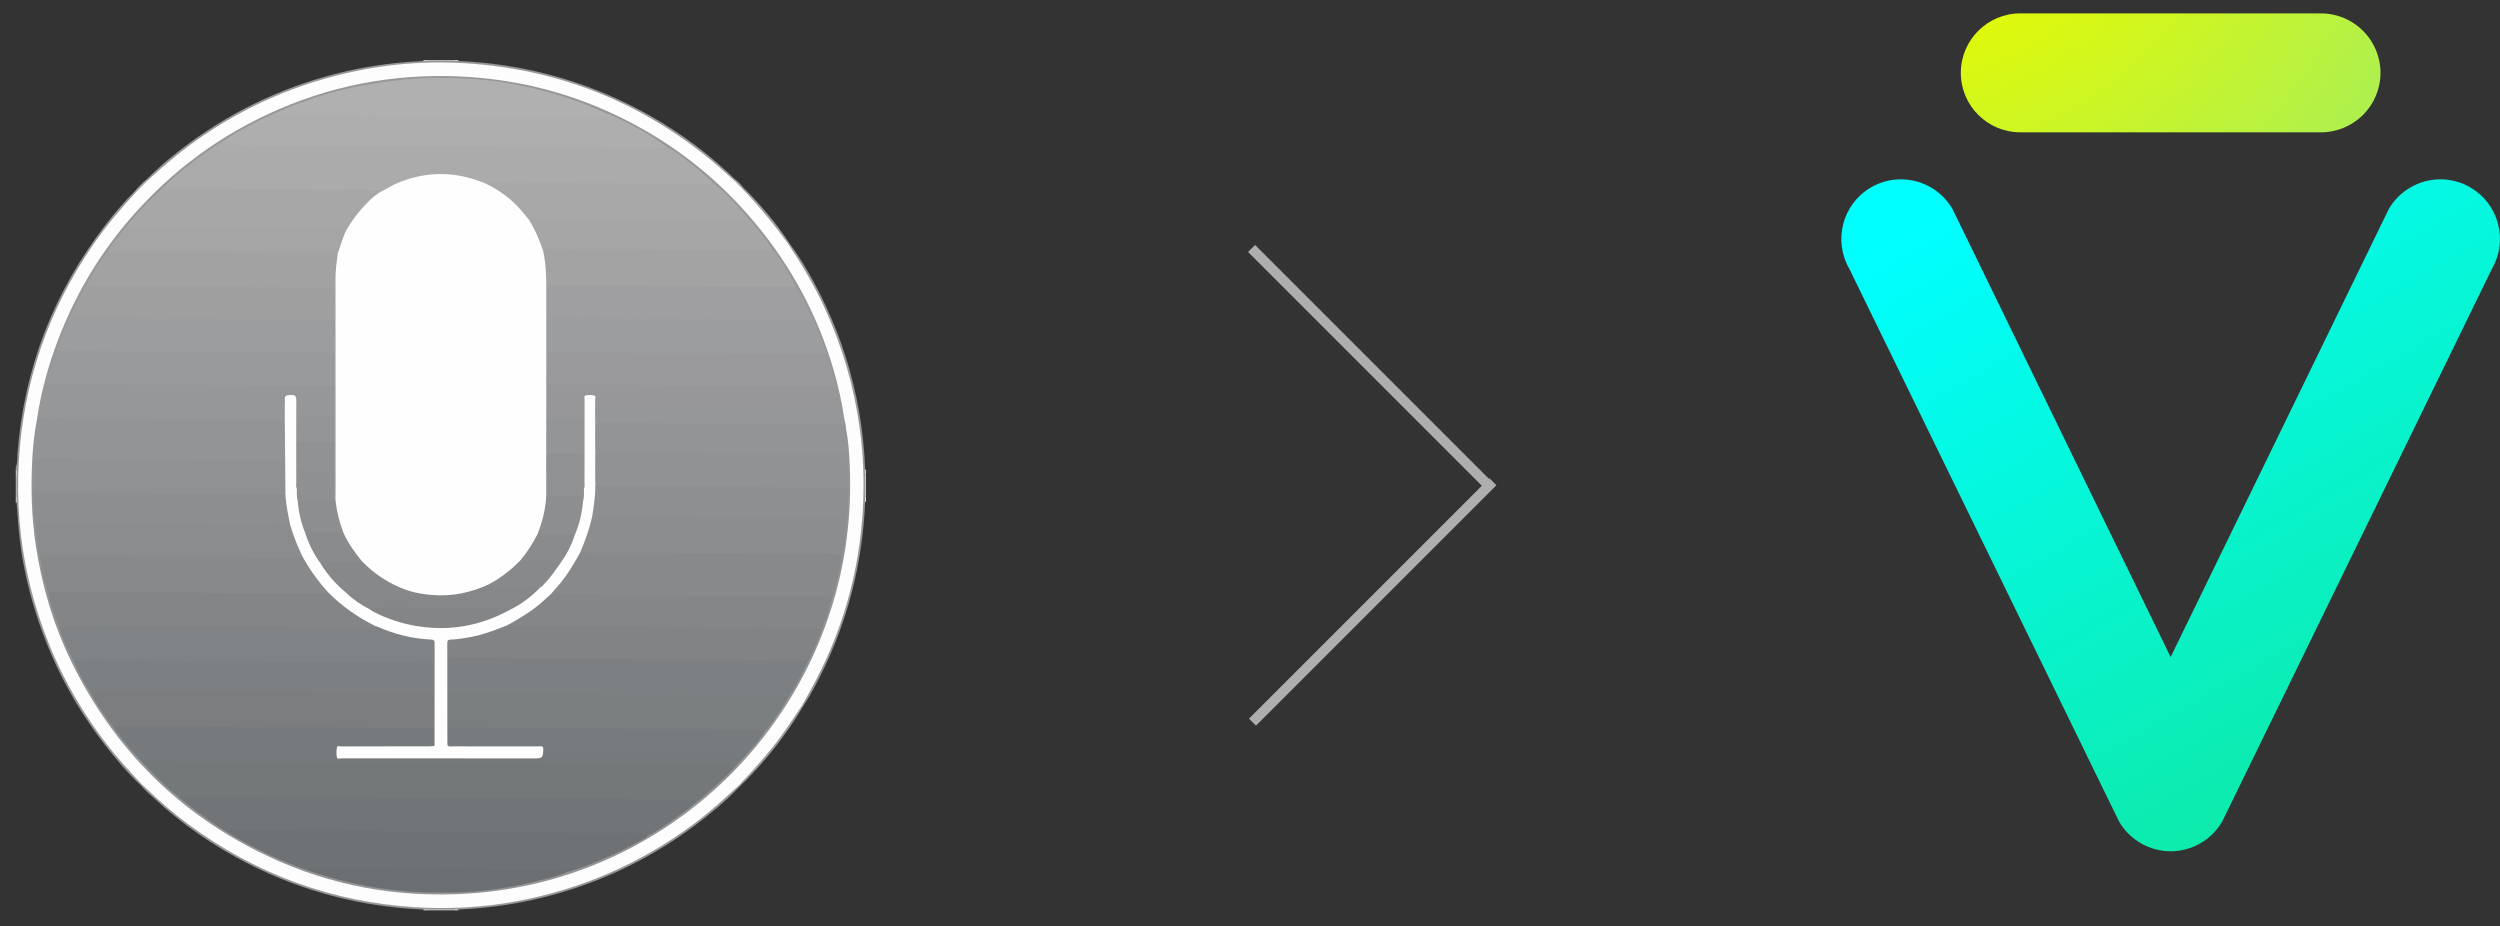 <?xml version="1.0" encoding="utf-8"?>
<!-- Generator: Adobe Illustrator 18.1.1, SVG Export Plug-In . SVG Version: 6.00 Build 0)  -->
<svg version="1.1" id="Layer_1" xmlns="http://www.w3.org/2000/svg" xmlns:xlink="http://www.w3.org/1999/xlink" x="0px" y="0px"
	 viewBox="0 0 377.867 140" enable-background="new 0 0 377.867 140" xml:space="preserve">
<rect x="0" y="0" width="377.867" height="140" fill="#333333" stroke="none"/>
<g>
	<g>
		<g>
			<g>
				<linearGradient id="SVGID_1_" gradientUnits="userSpaceOnUse" x1="315.651" y1="20.165" x2="449.782" y2="256.05">
					<stop  offset="0" style="stop-color:#00FFFF"/>
					<stop  offset="1" style="stop-color:#23C920"/>
				</linearGradient>
				<path fill="url(#SVGID_1_)" d="M376.656,40.618l-40.768,83.543c-1.605,2.779-4.594,4.506-7.803,4.506
					c-3.21,0-6.195-1.727-7.802-4.506l-40.768-83.543c-2.481-4.302-1.005-9.821,3.3-12.306c1.369-0.792,2.925-1.21,4.498-1.21
					c3.215,0,6.205,1.729,7.809,4.505l32.963,67.705l32.966-67.705c1.602-2.776,4.596-4.505,7.809-4.505
					c1.572,0,3.129,0.418,4.5,1.21c2.082,1.201,3.572,3.146,4.194,5.469C378.18,36.106,377.858,38.533,376.656,40.618z"/>
			</g>
		</g>
		
			<radialGradient id="SVGID_2_" cx="376.383" cy="-18.049" r="189.249" gradientTransform="matrix(1 0 0 1 -91.623 -14.664)" gradientUnits="userSpaceOnUse">
			<stop  offset="0.167" style="stop-color:#E6FA00"/>
			<stop  offset="1" style="stop-color:#4ADEDB"/>
		</radialGradient>
		<path fill="url(#SVGID_2_)" d="M350.815,2.024h-45.456c-4.957,0-8.988,4.033-8.988,8.988c0,4.954,4.031,8.986,8.988,8.986
			l45.456,0.002c4.956,0,8.989-4.031,8.989-8.988C359.805,6.058,355.771,2.024,350.815,2.024z"/>
	</g>
	<g>
		<path fill-rule="evenodd" clip-rule="evenodd" fill="#969799" d="M2.387,70.565c0.295-0.591,0.199-1.243,0.244-1.86
			c0.959-12.977,5.467-24.581,13.425-34.857c1.337-1.726,2.747-3.39,4.299-4.929c0.152-0.026,0.196,0.067,0.212,0.191
			c-0.236,0.618-0.737,1.043-1.162,1.508c-3.738,4.095-6.84,8.622-9.392,13.543c-3.201,6.174-5.309,12.697-6.355,19.564
			c-0.418,2.746-0.625,5.508-0.673,8.293C2.898,77.1,3.321,82.122,4.42,87.083c1.037,4.679,2.576,9.187,4.632,13.52
			c2.532,5.337,5.748,10.221,9.625,14.67c0.747,0.857,1.496,1.72,2.316,2.514c0.234,0.228,0.512,0.434,0.574,0.792
			c-0.017,0.125-0.062,0.218-0.214,0.192c-2.023-1.878-3.791-3.986-5.478-6.16c-4.657-6-8.137-12.626-10.432-19.867
			c-1.341-4.236-2.261-8.564-2.647-12.997c-0.109-1.251-0.192-2.505-0.288-3.757c-0.094-0.298-0.026-0.603-0.046-0.903
			c0-0.998,0-1.996,0-2.993c-0.04-0.366,0.084-0.744-0.074-1.102C2.387,70.85,2.387,70.708,2.387,70.565z"/>
		<path fill-rule="evenodd" clip-rule="evenodd" fill="#D2D2D3" d="M64.712,9.096c1.283,0,2.567,0,3.85,0
			c0.043,0.095,0.02,0.171-0.068,0.227c-1.238,0.186-2.476,0.186-3.715,0.001C64.692,9.268,64.669,9.191,64.712,9.096z"/>
		<path fill-rule="evenodd" clip-rule="evenodd" fill="#D2D2D3" d="M68.562,137.596c-1.283,0-2.567,0-3.85,0
			c-0.043-0.096-0.02-0.171,0.068-0.228c1.238-0.187,2.476-0.186,3.715-0.001C68.582,137.424,68.605,137.501,68.562,137.596z"/>
		<path fill-rule="evenodd" clip-rule="evenodd" fill="#D6D6D7" d="M130.887,71.706c0,1.094,0,2.187,0,3.281
			c-0.094,0.042-0.168,0.02-0.226-0.066c-0.186-1.05-0.186-2.099-0.001-3.15C130.718,71.685,130.793,71.663,130.887,71.706z"/>
		<path fill-rule="evenodd" clip-rule="evenodd" fill="#D0D0D1" d="M2.51,71.987c0,1.05,0,2.1,0,3.15
			c-0.045,0.057-0.086,0.051-0.123-0.009c0-1.045,0-2.091,0-3.138C2.425,71.928,2.467,71.927,2.51,71.987z"/>
		<path fill-rule="evenodd" clip-rule="evenodd" fill="#DCDCDC" d="M2.51,71.987c-0.041,0.001-0.082,0.002-0.123,0.004
			c0-0.332,0-0.665,0-0.998C2.675,71.294,2.475,71.655,2.51,71.987z"/>
		<path fill-rule="evenodd" clip-rule="evenodd" fill="#E8E8E9" d="M2.387,75.128c0.041,0.004,0.082,0.007,0.123,0.009
			c-0.001,0.284-0.001,0.569-0.003,0.854c-0.04,0-0.08-0.002-0.12-0.007C2.387,75.699,2.387,75.414,2.387,75.128z"/>
		<path fill-rule="evenodd" clip-rule="evenodd" fill="#EAEAEA" d="M130.767,74.993c0.041,0.001,0.08,0,0.12-0.007
			c0,0.285,0,0.57,0,0.855l-0.061,0.005l-0.061,0C130.504,75.562,130.504,75.277,130.767,74.993z"/>
		<path fill-rule="evenodd" clip-rule="evenodd" fill="#E6E6E6" d="M130.887,71.706c-0.04-0.004-0.082-0.006-0.123-0.004
			c-0.229-0.24-0.23-0.478,0.004-0.715c0.04-0.004,0.08-0.001,0.119,0.006C130.887,71.23,130.887,71.468,130.887,71.706z"/>
		<path fill-rule="evenodd" clip-rule="evenodd" fill="#ECEDED" d="M68.571,9.218c-0.004-0.041-0.007-0.082-0.009-0.123
			c0.238,0,0.476,0,0.713,0c0.001,0.04,0.002,0.079,0.005,0.118C69.045,9.449,68.808,9.447,68.571,9.218z"/>
		<path fill-rule="evenodd" clip-rule="evenodd" fill="#ECECEC" d="M64.703,137.474c0.004,0.04,0.007,0.082,0.009,0.122
			c-0.238,0-0.476,0-0.713,0c-0.001-0.04-0.003-0.08-0.005-0.119C64.229,137.243,64.466,137.245,64.703,137.474z"/>
		<path fill-rule="evenodd" clip-rule="evenodd" fill="#ECECEC" d="M64.712,9.096c-0.001,0.041-0.004,0.082-0.009,0.122
			c-0.237,0.23-0.474,0.231-0.709-0.003c0.002-0.039,0.004-0.078,0.005-0.118C64.236,9.096,64.474,9.096,64.712,9.096z"/>
		<path fill-rule="evenodd" clip-rule="evenodd" fill="#ECEDED" d="M68.562,137.596c0.002-0.041,0.004-0.082,0.009-0.122
			c0.237-0.23,0.474-0.231,0.709,0.003c-0.002,0.039-0.004,0.079-0.005,0.119C69.038,137.596,68.8,137.596,68.562,137.596z"/>
		<path fill-rule="evenodd" clip-rule="evenodd" fill="#969799" d="M69.28,137.478c-0.236-0.001-0.473-0.002-0.709-0.003
			c-1.29,0-2.578,0-3.868,0c-0.237,0.001-0.473,0.003-0.709,0.003c-9.277-0.412-18.077-2.663-26.362-6.871
			c-5.301-2.692-10.148-6.04-14.5-10.098c-0.606-0.566-1.255-1.086-1.779-1.737c0.049-0.05,0.099-0.1,0.147-0.15
			c0.344-0.066,0.514,0.199,0.713,0.387c1.848,1.747,3.76,3.418,5.777,4.972c2.661,2.051,5.477,3.861,8.43,5.455
			c6.203,3.347,12.787,5.577,19.737,6.763c4.687,0.8,9.414,1.001,14.133,0.742c9.31-0.51,18.114-2.979,26.346-7.395
			c4.692-2.515,9.012-5.557,12.939-9.161c0.639-0.586,1.189-1.297,2.003-1.682c0.124,0.014,0.219,0.056,0.197,0.209
			c-2.145,2.229-4.516,4.202-6.997,6.04c-7.212,5.339-15.2,9.002-23.951,10.996C77.026,136.812,73.173,137.302,69.28,137.478z"/>
		<path fill-rule="evenodd" clip-rule="evenodd" fill="#969799" d="M130.768,70.986c-0.002,0.238-0.003,0.476-0.004,0.715
			c0.001,1.097,0.002,2.194,0.003,3.292c0,0.285-0.001,0.568-0.001,0.854c-0.392,9.314-2.647,18.147-6.86,26.47
			c-0.748,1.477-1.519,2.945-2.441,4.326c-0.152,0.016-0.202-0.084-0.231-0.206c0.142-0.771,0.654-1.362,1.017-2.018
			c3.696-6.674,6.137-13.768,7.332-21.308c0.698-4.408,0.861-8.844,0.643-13.275c-0.368-7.488-2.067-14.702-5.037-21.596
			c-1.544-3.583-3.385-7.012-5.558-10.257c-0.209-0.312-0.475-0.601-0.517-1.001c0.017-0.125,0.058-0.229,0.215-0.213
			c2.12,2.907,3.866,6.034,5.4,9.28c2.416,5.112,4.107,10.461,5.096,16.027C130.349,65.022,130.656,67.994,130.768,70.986z"/>
		<path fill-rule="evenodd" clip-rule="evenodd" fill="#9A9B9D" d="M121.319,106.478c0.048,0.055,0.097,0.11,0.146,0.165
			c-2.688,4.517-5.918,8.606-9.69,12.269c-0.053-0.049-0.105-0.098-0.158-0.146c-0.055-0.314,0.187-0.47,0.362-0.649
			c2.26-2.31,4.354-4.76,6.246-7.381c0.875-1.211,1.721-2.443,2.509-3.714C120.876,106.791,120.95,106.47,121.319,106.478z"/>
		<path fill-rule="evenodd" clip-rule="evenodd" fill="#969799" d="M63.994,9.214c0.236,0.001,0.473,0.002,0.709,0.004
			c1.29,0,2.578,0,3.868,0c0.237-0.002,0.473-0.003,0.709-0.004c9.626,0.424,18.716,2.848,27.248,7.328
			c4.921,2.585,9.429,5.765,13.508,9.545c0.347,0.322,0.682,0.656,1.022,0.984c0.018,0.153-0.077,0.191-0.201,0.204
			c-0.608-0.252-1.037-0.746-1.505-1.17c-5.005-4.535-10.587-8.178-16.754-10.934c-4.973-2.222-10.148-3.75-15.511-4.68
			c-4.681-0.81-9.407-0.985-14.125-0.74c-7.829,0.408-15.351,2.245-22.497,5.496c-6.028,2.743-11.546,6.287-16.452,10.759
			c-0.5,0.456-0.95,0.999-1.605,1.27c-0.125-0.015-0.219-0.058-0.196-0.211c2.008-2.03,4.209-3.835,6.51-5.515
			c7.164-5.232,15.074-8.841,23.727-10.809C56.25,9.877,60.101,9.393,63.994,9.214z"/>
		<path fill-rule="evenodd" clip-rule="evenodd" fill="#9B9C9D" d="M119.329,36.768c-0.049,0.055-0.097,0.109-0.146,0.164
			c-0.298,0.027-0.403-0.213-0.535-0.4c-1.869-2.636-3.943-5.102-6.163-7.448c-0.161-0.171-0.349-0.33-0.351-0.597
			c0.035-0.108,0.084-0.193,0.22-0.142C114.949,30.928,117.294,33.719,119.329,36.768z"/>
		<path fill-rule="evenodd" clip-rule="evenodd" fill="#A0A1A3" d="M112.354,28.345c-0.053,0.057-0.106,0.114-0.16,0.171
			c-0.644-0.221-1.076-0.654-1.298-1.298c0.054-0.048,0.108-0.098,0.163-0.147C111.548,27.438,111.968,27.874,112.354,28.345z"/>
		<path fill-rule="evenodd" clip-rule="evenodd" fill="#A0A1A3" d="M22.211,27.066c0.054,0.05,0.108,0.1,0.161,0.15
			c-0.395,0.849-1.023,1.465-1.863,1.87c-0.051-0.056-0.103-0.111-0.154-0.167C20.92,28.248,21.534,27.625,22.211,27.066z"/>
		<path fill-rule="evenodd" clip-rule="evenodd" fill="#FDFDFD" d="M20.509,29.086c0.621-0.623,1.241-1.247,1.863-1.87
			c2.718-2.484,5.54-4.839,8.604-6.896c7.475-5.017,15.647-8.307,24.5-9.905c4.929-0.888,9.91-1.165,14.896-0.851
			c14.092,0.887,26.576,5.881,37.43,14.919c1.058,0.88,2.063,1.822,3.093,2.735c0.432,0.433,0.865,0.865,1.298,1.298
			c2.529,2.64,4.842,5.457,6.988,8.415c2.05,3.09,3.932,6.276,5.479,9.652c2.628,5.732,4.378,11.714,5.254,17.963
			c0.57,4.063,0.728,8.142,0.51,12.223c-0.521,9.773-3.144,18.964-7.905,27.531c-0.402,0.725-0.802,1.451-1.203,2.177
			c-1.114,1.615-2.15,3.282-3.317,4.862c-1.945,2.634-4.131,5.057-6.384,7.425c-2.176,2.019-4.38,4.003-6.765,5.778
			c-8.101,6.032-17.126,9.932-27.058,11.731c-4.928,0.893-9.911,1.158-14.9,0.855c-12.728-0.773-24.228-4.989-34.479-12.576
			c-2.235-1.654-4.337-3.474-6.333-5.413c-0.185-0.181-0.387-0.346-0.582-0.518c-1.843-1.98-3.683-3.962-5.342-6.107
			c-5.781-7.474-9.726-15.813-11.846-25.02c-1.357-5.893-1.813-11.873-1.458-17.893c0.698-11.831,4.43-22.651,11.114-32.446
			C15.926,34.285,18.161,31.641,20.509,29.086z"/>
		<path fill-rule="evenodd" clip-rule="evenodd" fill="#939495" d="M127.884,64.857c0.358,1.797,0.471,3.624,0.55,5.446
			c0.328,7.562-0.6,14.961-2.953,22.174c-1.988,6.099-4.853,11.747-8.592,16.954c-4.226,5.884-9.333,10.875-15.304,14.971
			c-5.867,4.023-12.244,6.952-19.127,8.766c-3.816,1.006-7.693,1.633-11.635,1.889c-10.636,0.688-20.805-1.128-30.444-5.699
			c-13.257-6.288-23.076-16.084-29.535-29.236C8.096,94.524,6.338,88.6,5.412,82.435C4.79,78.289,4.654,74.112,4.85,69.931
			c0.1-2.13,0.296-4.259,0.703-6.36c0.127-0.331,0.387-0.459,0.72-0.488c0.285-0.025,0.569-0.022,0.854-0.022
			c2.801-0.001,5.604-0.045,8.404,0.008c8.093,0.154,16.186,0.116,24.28,0.156c1.073,0.006,2.178-0.016,3.236,0.301
			c0.203,0.233,0.216,0.523,0.209,0.805c-0.078,3.215,0.244,6.424,0.149,9.641c-0.01,0.328,0.027,0.667-0.17,0.963
			c-0.273,0.143-0.295-0.09-0.37-0.244c-0.129-1.302-0.032-2.607-0.059-3.911c-0.019-0.922-0.058-0.968-0.961-0.984
			c-0.095-0.001,0.024-0.001-0.071,0c-9.992,0.059-19.982-0.249-29.974-0.147c-1.755,0.018-3.504-0.216-5.263-0.142
			c-1.026,0.044-1.189,0.184-1.209,1.219c-0.022,1.21,0.023,2.421-0.022,3.631c-0.036,1.53,0.112,3.052,0.225,4.575
			c0.142,1.814,0.381,3.617,0.697,5.408c0.315,1.683,0.697,3.351,1.135,5.005c0.435,1.842,1.106,3.608,1.705,5.398
			c0.638,1.697,1.312,3.378,2.123,4.999c0.782,1.656,1.63,3.275,2.564,4.85c1.09,1.861,2.313,3.634,3.573,5.382
			c1.35,1.769,2.765,3.485,4.256,5.139c1.8,1.821,3.574,3.672,5.576,5.28c2.367,1.954,4.835,3.764,7.453,5.37
			c3.874,2.305,7.902,4.278,12.197,5.68c4.198,1.445,8.509,2.391,12.915,2.891c3.618,0.41,7.244,0.433,10.881,0.233
			c5.162-0.283,10.164-1.336,15.071-2.91c4.312-1.393,8.454-3.164,12.322-5.545c1.955-1.084,3.759-2.394,5.551-3.721
			c0.628-0.466,1.252-0.937,1.849-1.444c1.812-1.518,3.582-3.083,5.239-4.772c0.199-0.202,0.408-0.395,0.565-0.635
			c0.537-0.67,1.2-1.226,1.735-1.898c0.962-1.005,1.803-2.108,2.606-3.24c1.094-1.283,2.005-2.694,2.884-4.126
			c0.211-0.343,0.409-0.691,0.651-1.013c1.136-1.776,2.095-3.646,2.992-5.55c0.782-1.506,1.398-3.083,2.005-4.664
			c0.594-1.547,1.105-3.12,1.555-4.715c0.605-1.966,0.974-3.987,1.406-5.994c0.298-1.763,0.523-3.536,0.703-5.315
			c0.158-0.425,0.048-0.883,0.151-1.315c0.11-0.319,0.094-0.646,0.069-0.975c0-1.01-0.022-2.019,0.007-3.026
			c-0.019-1.624,0.018-3.249-0.143-4.869c-0.009-1.765-0.03-1.785-1.772-1.787c-0.804-0.002-1.608,0.014-2.413-0.012
			c-0.212-0.006-0.467-0.003-0.571-0.211c-0.111-0.221,0.073-0.411,0.221-0.555c0.778-0.756,1.457-1.617,2.356-2.248
			c0.389-0.129,0.79-0.098,1.188-0.084C127.603,63.971,127.737,64.096,127.884,64.857z"/>
		<path fill-rule="evenodd" clip-rule="evenodd" fill="#969798" d="M127.884,64.857c-0.139-0.633-0.573-0.766-1.149-0.716
			c-0.373,0.033-0.749,0.005-1.125,0.005c-0.312,0.206-0.663,0.233-1.024,0.233c-2.326-0.001-4.657,0.099-6.977-0.023
			c-4.319-0.227-8.637-0.113-12.953-0.101c-4.556,0.013-9.108-0.251-13.664-0.165c-0.308,0.006-0.621,0.013-0.896-0.169
			c-0.382-0.818-0.185-1.674-0.137-2.514c0.02-0.34,0.344-0.425,0.64-0.455c0.546-0.053,1.097-0.069,1.638-0.015
			c2.42,0.243,4.845,0.105,7.267,0.123c3.352,0.025,6.705-0.077,10.054,0.025c5.252,0.16,10.501,0.099,15.752,0.123
			c1.323,0.005,1.407-0.101,1.175-1.383c-0.081-0.444-0.213-0.878-0.269-1.326c-0.47-1.66-0.898-3.334-1.45-4.971
			c-0.69-1.769-1.249-3.591-2.113-5.292c-0.755-1.634-1.461-3.294-2.427-4.823c-1.096-2.03-2.326-3.975-3.69-5.834
			c-1.099-1.404-2.089-2.894-3.288-4.221c-0.095-0.104-0.182-0.215-0.296-0.301c-1.24-1.536-2.674-2.887-4.058-4.288
			c-0.417-0.423-0.851-0.826-1.341-1.164c-1.164-1.001-2.269-2.068-3.513-2.977c-1.088-0.793-2.141-1.635-3.308-2.315
			c-2.482-1.762-5.156-3.184-7.883-4.518c-0.384-0.188-0.771-0.362-1.192-0.457c-3.954-1.786-8.038-3.185-12.294-4.047
			c-2.771-0.562-5.562-0.958-8.389-1.166c-2.494-0.182-4.992-0.196-7.475-0.081c-4.613,0.213-9.161,0.954-13.608,2.233
			c-2.376,0.683-4.707,1.5-6.99,2.451c-0.17,0.069-0.351,0.108-0.519,0.18c-0.257,0.1-0.501,0.234-0.759,0.333
			c-2.789,1.278-5.5,2.699-8.081,4.361c-2.286,1.413-4.4,3.059-6.47,4.766c-0.75,0.619-1.435,1.312-2.193,1.921
			c-1.889,1.829-3.733,3.7-5.426,5.716c-1.021,1.304-2.082,2.578-3.003,3.959c-1.214,1.63-2.244,3.377-3.258,5.134
			c-0.942,1.619-1.749,3.306-2.555,4.994c-0.65,1.552-1.328,3.093-1.856,4.693c-0.639,1.674-1.091,3.405-1.584,5.124
			c-0.054,0.452-0.176,0.887-0.269,1.328c-0.26,1.233-0.24,1.26,0.988,1.26c2.256,0.002,4.515-0.068,6.768,0.014
			c6.718,0.243,13.439,0.013,20.155,0.163c2.444,0.054,4.889,0.069,7.332,0.113c0.307,0.005,0.622-0.014,0.891,0.184
			c0.301,0.87,0.323,1.738-0.008,2.605c-6.974-0.272-13.954,0.018-20.926-0.176c-5.197-0.144-10.391-0.019-15.585-0.111
			c-0.365-0.006-0.71,0.006-0.988,0.283c0.681-4.646,1.964-9.127,3.724-13.473c2.571-6.351,6.103-12.124,10.603-17.288
			c6.149-7.055,13.505-12.481,22.096-16.223c4.699-2.047,9.578-3.493,14.635-4.31c4.704-0.76,9.436-0.95,14.194-0.646
			c8.258,0.528,16.083,2.65,23.469,6.345c7.726,3.865,14.362,9.129,19.897,15.779c5.438,6.53,9.391,13.854,11.783,22.003
			c0.728,2.479,1.289,5.008,1.672,7.571C127.701,63.839,127.933,64.324,127.884,64.857z"/>
		<path fill-rule="evenodd" clip-rule="evenodd" fill="#747879" d="M111.34,115.633c-1.23,1.469-2.707,2.684-4.108,3.976
			c-0.551,0.509-1.151,0.965-1.729,1.445c-0.47,0.081-0.943,0.095-1.418,0.09c-8.48-0.1-16.963-0.063-25.441-0.188
			c-6.248-0.092-12.498,0.069-18.741-0.124c-6.486-0.201-12.974,0.047-19.455-0.15c-4.182-0.127-8.36-0.045-12.54-0.108
			c-0.287-0.004-0.568-0.035-0.848-0.094c-2.043-1.56-3.815-3.404-5.563-5.275c0.08-0.44,0.46-0.433,0.771-0.481
			c0.493-0.075,0.997-0.056,1.494-0.031c6.031,0.306,12.068-0.019,18.097,0.157c6.699,0.196,13.399-0.037,20.093,0.154
			c6.035,0.172,12.068-0.048,18.098,0.132c6.699,0.2,13.398-0.025,20.093,0.157c3.397,0.091,6.791,0.044,10.186,0.111
			C110.679,115.41,111.051,115.349,111.34,115.633z"/>
		<path fill-rule="evenodd" clip-rule="evenodd" fill="#717577" d="M27.061,120.48c0.211-0.231,0.491-0.136,0.739-0.137
			c3.635-0.006,7.272-0.112,10.9,0.02c6.455,0.236,12.912-0.061,19.361,0.146c6.29,0.202,12.579-0.064,18.863,0.142
			c6.313,0.206,12.626-0.051,18.933,0.152c2.989,0.096,5.974,0.037,8.961,0.104c0.242,0.005,0.472,0.024,0.685,0.147
			c-2.134,1.791-4.409,3.386-6.777,4.851c-0.202,0.125-0.393,0.262-0.639,0.286c-5.772-0.13-11.548,0.082-17.317-0.087
			c-6.391-0.187-12.782,0.057-19.167-0.14c-6.296-0.194-12.591,0.011-18.883-0.142c-2.255-0.054-4.509-0.105-6.765-0.117
			c-0.501-0.002-0.998,0.021-1.478,0.182c-2.559-1.567-4.961-3.355-7.296-5.235C27.13,120.61,27.101,120.538,27.061,120.48z"/>
		<path fill-rule="evenodd" clip-rule="evenodd" fill="#6E7274" d="M34.479,125.887c0.136-0.466,0.523-0.411,0.872-0.411
			c1.878-0.004,3.758-0.08,5.631,0.012c5.721,0.281,11.446-0.022,17.164,0.144c6.981,0.202,13.964-0.032,20.94,0.16
			c5.985,0.165,11.966,0.02,17.949,0.11c0.376,0.005,0.771-0.059,1.053,0.289c-0.59,0.601-1.37,0.915-2.086,1.302
			c-3.106,1.673-6.342,3.056-9.693,4.163c-0.155,0.051-0.321,0.071-0.481,0.105c-0.709-0.085-1.422-0.065-2.134-0.067
			c-8.907-0.031-17.814-0.157-26.721-0.185c-2.966-0.009-5.935-0.056-8.903-0.096c-0.493-0.006-0.998-0.042-1.466,0.181
			C42.353,130.132,38.322,128.209,34.479,125.887z"/>
		<path fill-rule="evenodd" clip-rule="evenodd" fill="#777A7C" d="M111.34,115.633c-7.334,0.08-14.667-0.245-22.001-0.146
			c-1.283,0.018-2.566,0.034-3.849-0.002c-7.333-0.208-14.671-0.003-22.001-0.174c-6.244-0.146-12.487,0.07-18.725-0.131
			c-6.504-0.209-13.006-0.013-19.508-0.14c-0.893-0.017-1.791-0.118-2.69-0.121c-0.384-0.002-0.755,0.029-1.068,0.286
			c-1.393-1.402-2.608-2.956-3.822-4.51c-0.159-0.203-0.304-0.417-0.456-0.625c0.005-0.309,0.247-0.376,0.472-0.449
			c0.159-0.051,0.327-0.055,0.494-0.06c0.238-0.008,0.475-0.006,0.712-0.007c11.418-0.082,22.834,0.168,34.252,0.188
			c3.818,0.007,7.641,0.032,11.46,0.1c0.33,0.006,0.669-0.022,0.965,0.177c0.324,0.924,0.271,1.854,0.036,2.786
			c-0.354,0.266-0.771,0.202-1.168,0.203c-4.017,0.005-8.033,0.003-12.048,0.004c-0.262,0-0.522,0-0.784,0.019
			c-0.415,0.029-0.494,0.304-0.494,0.643c0,0.353,0.034,0.678,0.498,0.712c0.309,0.023,0.617,0.02,0.925,0.02
			c9.221,0.001,18.442,0.002,27.663-0.001c0.45,0,0.918,0.083,1.347-0.063c0.545-0.187,0.203-0.836,0.525-1.162
			c0.199-0.161,0.437-0.189,0.675-0.167c2.465,0.229,4.935,0.079,7.403,0.102c3.063,0.029,6.129-0.068,9.188,0.025
			c4.201,0.127,8.401,0.104,12.602,0.136c0.416,0.003,0.943-0.112,1.113,0.497C112.484,114.392,111.913,115.013,111.34,115.633z"/>
		<path fill-rule="evenodd" clip-rule="evenodd" fill="#7D8082" d="M122.187,99.801c-0.851,1.934-1.817,3.805-2.995,5.562
			c-0.275,0.096-0.559,0.095-0.845,0.093c-1.924-0.008-3.849,0.044-5.771-0.012c-7.146-0.208-14.295,0.001-21.438-0.17
			c-6.079-0.146-12.155-0.038-18.232-0.099c-1.52-0.016-3.031-0.23-4.552-0.163c-0.237,0.01-0.476-0.025-0.676-0.181
			c-0.076-0.094-0.135-0.2-0.14-0.321c-0.065-1.568-0.039-3.135-0.014-4.703c0.005-0.358,0.21-0.564,0.563-0.624
			c0.212-0.036,0.427-0.046,0.639-0.042c8.434,0.142,16.869,0.041,25.3,0.184c5.844,0.1,11.688-0.03,17.53,0.118
			c3.254,0.082,6.506,0.114,9.759,0.129C121.623,99.575,121.942,99.555,122.187,99.801z"/>
		<path fill-rule="evenodd" clip-rule="evenodd" fill="#808385" d="M65.566,112.768c-0.002-0.899-0.003-1.797-0.006-2.695
			c-0.204-0.232-0.218-0.519-0.217-0.804c0.001-1.493-0.027-2.986,0.012-4.478c-0.043-1.116-0.006-2.232-0.02-3.347
			c-0.011-0.91-0.067-0.945-0.969-0.985c-6.383-0.283-12.772,0.008-19.154-0.164c-6.647-0.179-13.296,0.036-19.938-0.153
			c-4.345-0.123-8.687-0.036-13.029-0.11c-0.398-0.007-0.815,0.059-1.16-0.229c-0.91-1.579-1.554-3.272-2.137-4.992
			c-0.021-0.23,0.12-0.347,0.307-0.423c0.133-0.054,0.275-0.08,0.418-0.079c4.129,0.03,8.259-0.137,12.387,0.091
			c0.308,0.018,0.616,0.036,0.924,0.036c1.116,0.001,2.231,0.01,3.347-0.001c9.803-0.097,19.604,0.246,29.407,0.141
			c0.309-0.003,0.616-0.012,0.917-0.084c0.345-0.033,0.653,0.097,0.959,0.228c2.362,1.013,4.838,1.54,7.393,1.729
			c0.749,0.055,0.913,0.194,0.916,0.965c0.017,4.872,0.016,9.745-0.003,14.617C65.918,112.306,66.008,112.68,65.566,112.768z"/>
		<path fill-rule="evenodd" clip-rule="evenodd" fill="#7B7D7F" d="M65.561,104.795c0,1.759,0,3.519,0,5.277
			c-7.715,0.088-15.428-0.236-23.144-0.149c-2.304,0.026-4.612,0.094-6.912-0.014c-5.743-0.268-11.487-0.039-17.229-0.124
			c-0.375-0.006-0.77-0.06-1.055,0.283c-1.3-1.732-2.556-3.495-3.568-5.417c0.036-0.329,0.309-0.315,0.53-0.351
			c0.258-0.042,0.521-0.024,0.783-0.025c0.333-0.002,0.665,0.002,0.997-0.001c11.661-0.092,23.32,0.15,34.981,0.19
			c4.532,0.015,9.068,0.024,13.603,0.098C64.899,104.569,65.267,104.528,65.561,104.795z"/>
		<path fill-rule="evenodd" clip-rule="evenodd" fill="#87898A" d="M127.179,84.399c-0.269,1.857-0.744,3.671-1.194,5.49
			c-0.042,0.171-0.054,0.381-0.232,0.5c-5.602-0.123-11.208,0.086-16.808-0.085c-6.15-0.187-12.3,0.02-18.447-0.137
			c-2.324-0.06-4.65-0.054-6.971-0.173c-0.589-0.221-0.213-0.505-0.024-0.734c0.674-0.82,1.38-1.614,1.996-2.483
			c0.616-0.869,1.161-1.779,1.652-2.722c0.164-0.315,0.317-0.642,0.705-0.75c1.33-0.002,2.658,0.012,3.986,0.01
			c3.205-0.004,6.409-0.051,9.612,0.008c7.925,0.146,15.85,0.133,23.775,0.133c0.501,0,0.997,0.044,1.48,0.176
			C127.097,83.737,127.361,83.936,127.179,84.399z"/>
		<path fill-rule="evenodd" clip-rule="evenodd" fill="#818385" d="M122.187,99.801c-2.448,0-4.9,0.085-7.343-0.016
			c-6.482-0.267-12.968,0.053-19.446-0.157c-5.153-0.167-10.304-0.053-15.454-0.103c-3.821-0.037-7.639-0.237-11.461-0.169
			c-0.641,0.011-0.806,0.189-0.787,0.808c0.048,1.544,0.026,3.089,0.033,4.633c0.182,0.212,0.2,0.472,0.201,0.732
			c0.001,1.457,0.027,2.914-0.012,4.371c-0.055,0.949,0.195,1.916-0.164,2.848c-0.289,0.108-0.308-0.136-0.353-0.296
			c-0.085-0.299-0.056-0.612-0.056-0.919c-0.002-4.506-0.001-9.012-0.001-13.518c0-0.142-0.001-0.285,0.003-0.427
			c0.03-0.891,0.197-1.056,1.084-1.146c2.156-0.217,4.267-0.635,6.303-1.396c0.664-0.248,1.277-0.641,2.003-0.716
			c6.858,0.199,13.722-0.039,20.578,0.141c6.007,0.158,12.012-0.021,18.015,0.129c2.61,0.065,5.219,0.106,7.829,0.129
			c0.377,0.002,0.773-0.004,1.026,0.366c-0.231,1.089-0.77,2.061-1.193,3.074C122.758,98.726,122.617,99.338,122.187,99.801z"/>
		<path fill-rule="evenodd" clip-rule="evenodd" fill="#FEFEFE" d="M76.657,94.512c-1.825,0.73-3.654,1.443-5.602,1.785
			c-0.957,0.168-1.913,0.344-2.887,0.368c-0.369,0.009-0.563,0.106-0.562,0.528c0.008,5.1,0.003,10.2,0.006,15.301
			c0,0.084,0.063,0.168,0.097,0.251c0.242-0.19,0.53-0.192,0.815-0.193c4.227-0.006,8.455-0.006,12.682,0
			c0.214,0,0.429,0.004,0.635,0.07c0.295,0.097,0.449,0.266,0.284,0.587c-0.086,1.419-0.086,1.419-1.568,1.419
			c-9.625,0-19.251,0.001-28.877-0.008c-0.261,0-0.694,0.17-0.759-0.149c-0.101-0.499-0.074-1.045,0.018-1.551
			c0.039-0.211,0.426-0.106,0.654-0.106c4.374-0.005,8.748-0.003,13.12-0.005c0.284-0.001,0.567-0.026,0.852-0.039
			c0.234-0.152,0.126-0.389,0.127-0.584c0.005-4.942,0.001-9.886,0.003-14.83c0-0.378,0.023-0.664-0.527-0.689
			c-2.851-0.126-5.576-0.813-8.183-1.975c-0.063-0.028-0.138-0.029-0.208-0.043c-1.06-0.181-1.896-0.831-2.778-1.363
			c-1.666-1.006-3.155-2.245-4.496-3.658c-1.597-1.626-2.858-3.493-3.948-5.484c-0.797-1.531-1.422-3.129-1.852-4.803
			c-0.33-1.188-0.548-2.395-0.682-3.62c-0.028-0.257-0.07-0.52,0.129-0.739c-0.033-3.802-0.066-7.603-0.099-11.406
			c0-0.855,0-1.711-0.001-2.566c-0.315-0.406-0.365-0.886-0.039-1.242c0.392-0.429,0.97-0.308,1.476-0.185
			c0.477,0.116,0.478,0.551,0.477,0.928c-0.019,4.056-0.022,8.111-0.017,12.168c0,0.354-0.033,0.712,0.076,1.059
			c0.136,0.624,0.014,1.267,0.144,1.892c0.158,1.654,0.538,3.257,1.106,4.817c0.517,1.643,1.291,3.16,2.253,4.584
			c1.098,1.642,2.34,3.16,3.875,4.42c1.118,1.002,2.335,1.865,3.667,2.562c2.628,1.461,5.444,2.285,8.429,2.61
			c4.369,0.478,8.417-0.542,12.284-2.493c1.822-0.827,3.328-2.097,4.791-3.425c0.972-0.869,1.711-1.931,2.47-2.976
			c0.179-0.248,0.353-0.501,0.556-0.73c0.922-1.27,1.573-2.678,2.116-4.142c0.621-1.693,1.07-3.428,1.259-5.225
			c0.166-0.622-0.027-1.269,0.135-1.892c0.101-0.325,0.075-0.659,0.075-0.99c-0.003-3.801,0.02-7.602-0.029-11.401
			c-0.003-0.261-0.005-0.523,0.005-0.784c0.037-0.938,0.766-1.385,1.613-0.972c0.522,0.255,0.463,0.77,0.369,1.189
			c-0.127,0.567-0.143,1.132-0.109,1.696c0.22,3.747,0.088,7.496,0.13,11.243c0.026,1.448-0.18,2.872-0.466,4.286
			c-0.303,1.383-0.684,2.743-1.206,4.063c-0.208,0.529-0.423,1.048-0.814,1.473c-1.024,1.862-2.114,3.679-3.554,5.261
			c-0.3,0.33-0.587,0.672-0.88,1.01c-0.411,0.875-1.246,1.332-1.938,1.916c-1.103,0.93-2.325,1.695-3.585,2.399
			C77.381,94.318,77.015,94.395,76.657,94.512z"/>
		<path fill-rule="evenodd" clip-rule="evenodd" fill="#7B7E7F" d="M67.729,109.932c-0.001-1.711-0.001-3.423-0.001-5.135
			c7.312,0.228,14.629-0.002,21.938,0.176c5.534,0.135,11.065-0.029,16.594,0.121c4.083,0.11,8.163,0.121,12.245,0.124
			c0.243,0.001,0.473,0.022,0.687,0.146c-0.977,1.606-1.967,3.204-3.124,4.69c-0.131,0.169-0.242,0.348-0.44,0.446
			c-1.326,0.167-2.653,0.109-3.979,0.018c-0.354-0.024-0.708-0.076-1.066-0.072c-11.548,0.102-23.095-0.22-34.644-0.151
			c-2.469,0.014-4.936-0.209-7.408-0.142C68.249,110.16,67.955,110.157,67.729,109.932z"/>
		<path fill-rule="evenodd" clip-rule="evenodd" fill="#7D8082" d="M65.561,104.795c-9.11-0.048-18.22-0.097-27.33-0.143
			c-1.519-0.008-3.042,0.059-4.557-0.012c-6.403-0.301-12.809-0.043-19.211-0.126c-0.271-0.004-0.575-0.108-0.81,0.139
			c-1.032-1.523-1.849-3.16-2.568-4.85c4.088,0,8.18-0.114,12.263,0.025c6.46,0.22,12.921-0.062,19.376,0.144
			c6.246,0.199,12.49,0.018,18.734,0.123c1.206,0.02,2.409,0.203,3.619,0.132c0.445-0.026,0.498,0.219,0.495,0.576
			C65.559,102.134,65.563,103.465,65.561,104.795z"/>
		<path fill-rule="evenodd" clip-rule="evenodd" fill="#838587" d="M49.599,89.531c2.098,2.12,4.509,3.8,7.18,5.117
			c-0.41,0.134-0.828,0.168-1.259,0.167c-3.49-0.008-6.982,0.059-10.47-0.018c-7.544-0.164-15.091-0.015-22.631-0.17
			c-4.198-0.087-8.395-0.02-12.59-0.097c-0.314-0.005-0.686-0.117-0.881,0.281c-0.688-1.77-1.359-3.545-1.712-5.42
			c0.362-0.322,0.81-0.237,1.225-0.226c6.335,0.169,12.672,0.073,19.008,0.154c7.143,0.091,14.285,0.145,21.428,0.12
			C49.136,89.438,49.369,89.46,49.599,89.531z"/>
		<path fill-rule="evenodd" clip-rule="evenodd" fill="#87898A" d="M49.599,89.531c-0.257,0.16-0.543,0.146-0.829,0.146
			c-5.348-0.002-10.7,0.124-16.043-0.033c-6.318-0.186-12.635,0.04-18.949-0.145c-2.181-0.063-4.361-0.053-6.542-0.108
			c-0.554-1.624-0.904-3.294-1.14-4.991c-0.176-0.37,0.024-0.531,0.348-0.608c0.279-0.067,0.567-0.051,0.851-0.052
			c3.086-0.001,6.177-0.097,9.259,0.02c6.385,0.243,12.771-0.026,19.152,0.152c3.181,0.089,6.359,0.088,9.538,0.094
			c0.169,0,0.332,0.015,0.477,0.11C46.792,86.079,48.098,87.874,49.599,89.531z"/>
		<path fill-rule="evenodd" clip-rule="evenodd" fill="#848688" d="M76.657,94.512c1.901-1.042,3.759-2.149,5.378-3.611
			c0.402-0.362,0.803-0.724,1.206-1.085c5.128-0.005,10.253,0.242,15.382,0.149c1.069-0.019,2.139-0.024,3.208,0.001
			c7.669,0.179,15.34,0.132,23.01,0.138c0.337,0,0.67-0.008,0.912,0.287c-0.384,1.615-0.843,3.205-1.568,4.706
			c-0.366-0.108-0.736-0.151-1.12-0.148c-1.212,0.014-2.425,0.044-3.635-0.001c-6.905-0.257-13.815,0.022-20.717-0.168
			c-6.338-0.176-12.674-0.009-19.009-0.124C78.689,94.636,77.676,94.498,76.657,94.512z"/>
		<path fill-rule="evenodd" clip-rule="evenodd" fill="#8B8D8E" d="M87.675,83.544c0.752-1.762,1.409-3.557,1.816-5.433
			c0.309-0.232,0.669-0.217,1.025-0.217c4.558-0.002,9.12-0.12,13.673,0.029c5.911,0.192,11.819,0.044,17.728,0.104
			c1.686,0.017,3.362,0.21,5.049,0.171c0.784-0.018,0.943,0.172,0.924,0.782c-0.072,1.828-0.313,3.634-0.713,5.42
			c0.014-0.33-0.09-0.533-0.467-0.576c-0.609-0.068-1.214-0.146-1.834-0.145c-4.749,0.013-9.5,0.09-14.247-0.012
			c-7.308-0.157-14.616-0.104-21.923-0.112C88.363,83.554,88.02,83.309,87.675,83.544z"/>
		<path fill-rule="evenodd" clip-rule="evenodd" fill="#919293" d="M128.035,68.711c0.181,1.66,0.141,3.327,0.142,4.992
			c-0.274,0.245-0.615,0.229-0.945,0.229c-3.729,0.004-7.46,0.118-11.182-0.029c-4.061-0.162-8.118-0.11-12.175-0.091
			c-4.297,0.02-8.589-0.189-12.886-0.166c-0.306,0.001-0.623,0.02-0.887-0.188c-0.131-1.684-0.095-3.369-0.019-5.055
			c0.28-0.239,0.624-0.206,0.952-0.206c4.847-0.006,9.698-0.124,14.541,0.027c6.035,0.188,12.066,0.045,18.099,0.099
			c1.238,0.011,2.464,0.177,3.7,0.167C127.614,68.488,127.847,68.539,128.035,68.711z"/>
		<path fill-rule="evenodd" clip-rule="evenodd" fill="#8A8C8D" d="M45.719,84.115c-0.341,0.107-0.687,0.147-1.048,0.146
			c-2.28-0.009-4.564,0.076-6.841-0.02c-6.527-0.271-13.058,0.046-19.581-0.162c-3.821-0.122-7.639-0.029-11.458-0.103
			c-0.302-0.006-0.724-0.14-0.698,0.424c-0.368-1.072-0.393-2.204-0.559-3.309c-0.104-0.696-0.225-1.399-0.154-2.111
			c0.245-0.248,0.565-0.236,0.87-0.224c6.809,0.271,13.626-0.021,20.433,0.173c5.199,0.148,10.395,0.021,15.591,0.113
			c0.549,0.01,1.154-0.134,1.601,0.364C44.376,81.02,44.975,82.596,45.719,84.115z"/>
		<path fill-rule="evenodd" clip-rule="evenodd" fill="#8F9192" d="M5.097,74.416c0-1.307-0.005-2.614,0.001-3.921
			c0.004-1.041,0.177-1.238,1.191-1.208c7.335,0.21,14.676,0.011,22.01,0.178c4.654,0.105,9.304,0.032,13.956,0.086
			c0.636,0.007,0.81,0.18,0.79,0.804c-0.045,1.448-0.016,2.898-0.016,4.348c-0.319,0.279-0.712,0.215-1.087,0.23
			c-1.853,0.072-3.701-0.127-5.551-0.135c-4.988-0.021-9.979,0.08-14.964-0.031c-5.128-0.114-10.256-0.097-15.385-0.122
			C5.711,74.644,5.371,74.661,5.097,74.416z"/>
		<path fill-rule="evenodd" clip-rule="evenodd" fill="#8D8F90" d="M90.1,73.418c1.638,0,3.28-0.062,4.915,0.011
			c6.524,0.287,13.053-0.046,19.573,0.164c4.533,0.146,9.06,0.026,13.59,0.11c0,1.046,0,2.091,0,3.137
			c-0.186,0.262,0.036,0.592-0.142,0.855c-0.064,0.426,0.142,0.883-0.144,1.284c0.024-0.464-0.292-0.559-0.648-0.565
			c-1.397-0.023-2.795-0.106-4.188-0.122c-5.633-0.064-11.269,0.097-16.897-0.062c-5.557-0.155-11.111-0.013-16.666-0.121
			c0.242-1.414,0.447-2.833,0.487-4.27C90.081,73.717,89.967,73.532,90.1,73.418z"/>
		<path fill-rule="evenodd" clip-rule="evenodd" fill="#8D8E90" d="M5.097,74.416c0.166,0,0.332,0,0.498-0.001
			c10.633-0.052,21.264,0.214,31.896,0.181c1.84-0.006,3.692,0.06,5.538,0.105c0.041,0.094,0.081,0.187,0.122,0.279
			c0.112,1.496,0.421,2.959,0.725,4.424c-0.598-0.159-1.21-0.142-1.821-0.142c-4.135,0.001-8.272,0.096-12.403-0.021
			C22.768,79.049,15.883,79.203,9,79.095c-1.203-0.019-2.411-0.105-3.618-0.116c-0.274-0.886-0.14-1.813-0.269-2.716
			C5.026,75.66,5.097,75.033,5.097,74.416z"/>
		<path fill-rule="evenodd" clip-rule="evenodd" fill="#939496" d="M128.035,68.711c-6.974-0.275-13.954,0.017-20.926-0.176
			c-5.672-0.157-11.34-0.023-17.009-0.108c-0.119-1.521-0.118-3.042,0-4.563c2.208,0,4.42-0.079,6.624,0.013
			c6.476,0.271,12.956-0.037,19.428,0.164c3.154,0.097,6.306,0.031,9.457,0.106c-0.826,0.866-1.654,1.732-2.588,2.71
			c1.299,0,2.45,0,3.601,0c1.178,0,1.184-0.001,1.384,1.145C128.047,68.232,128.027,68.474,128.035,68.711z"/>
		<path fill-rule="evenodd" clip-rule="evenodd" fill="#787B7D" d="M67.729,109.932c1.711-0.001,3.426-0.071,5.133,0.008
			c6.315,0.291,12.635-0.047,18.946,0.156c6.389,0.206,12.775-0.005,19.16,0.145c1.371,0.032,2.744,0.09,4.118,0.122
			c0.181,0.004,0.362,0.09,0.543,0.138c-0.719,1.199-1.644,2.238-2.573,3.271c-0.166-0.192-0.383-0.269-0.63-0.276
			c-0.095-0.002-0.19-0.001-0.285-0.001c-9.323,0.009-18.645-0.242-27.968-0.15c-0.682,0.007-1.364-0.087-2.046-0.135
			c-0.014-0.547-0.427-0.394-0.724-0.394c-4.284-0.006-8.567-0.003-12.852-0.007c-0.28,0-0.568,0.057-0.841-0.063
			C67.716,111.806,67.724,110.869,67.729,109.932z"/>
		<path fill-rule="evenodd" clip-rule="evenodd" fill="#6B6F71" d="M46.602,131.594c0.111-0.436,0.47-0.413,0.798-0.413
			c2.661-0.004,5.325-0.099,7.981,0.017c5.957,0.261,11.917-0.031,17.871,0.146c3.915,0.117,7.828,0.091,11.742,0.119
			c0.317,0.001,0.618,0.024,0.834,0.298c-1.763,0.767-3.641,1.139-5.493,1.602c-2.314,0.579-4.666,0.956-7.032,1.226
			c-2.826,0.322-5.669,0.355-8.51,0.297c-5.126-0.104-10.147-0.924-15.078-2.31C48.667,132.281,47.638,131.922,46.602,131.594z"/>
		<path fill-rule="evenodd" clip-rule="evenodd" fill="#939496" d="M128.035,77.695c0.045-0.285-0.117-0.605,0.142-0.855
			C128.131,77.126,128.293,77.445,128.035,77.695z"/>
		<path fill-rule="evenodd" clip-rule="evenodd" fill="#ABABAC" d="M100.799,22.213c1.224,0.574,2.228,1.471,3.308,2.253
			c1.259,0.912,2.402,1.963,3.535,3.024c0.026,0.272-0.159,0.371-0.371,0.444c-0.136,0.046-0.279,0.064-0.421,0.062
			c-4.149-0.045-8.301,0.149-12.449-0.108c-0.356-0.021-0.711-0.022-1.067-0.022c-5.314,0-10.628-0.012-15.943,0.007
			c-1.116,0.004-2.219-0.234-3.337-0.138c-0.164,0.014-0.333-0.02-0.484,0.071c-0.453,0.137-0.834-0.112-1.223-0.257
			c-3.278-1.222-6.605-1.323-9.98-0.473c-1.46,0.367-2.799,1.014-4.094,1.766c-0.304,0.176-0.589,0.42-0.984,0.263
			c-0.986-0.127-1.975-0.229-2.968-0.237c-1.804-0.015-3.608-0.024-5.413-0.001c-7.689,0.098-15.377-0.222-23.067-0.147
			c-0.261,0.002-0.526,0.014-0.777-0.069c-0.206-0.068-0.428-0.144-0.284-0.444c1.157-1.14,2.406-2.175,3.678-3.184
			c1.477-1.172,2.991-2.295,4.58-3.315c0.14-0.089,0.259-0.207,0.438-0.208c5.007,0.365,10.022,0.109,15.032,0.205
			c8.1,0.154,16.202,0.02,24.299,0.177c6.059,0.117,12.115-0.029,18.17,0.123c3.016,0.076,6.031,0.118,9.046,0.121
			C100.285,22.127,100.539,22.202,100.799,22.213z"/>
		<path fill-rule="evenodd" clip-rule="evenodd" fill="#AFAEAF" d="M100.799,22.213c-0.234,0.142-0.492,0.148-0.757,0.148
			c-2.233-0.003-4.471,0.08-6.7-0.018c-6.315-0.278-12.634,0.052-18.945-0.152c-6.341-0.205-12.682,0.062-19.017-0.142
			c-6.341-0.205-12.679-0.025-19.017-0.123c-0.779-0.012-1.549-0.192-2.335-0.148c-0.215,0.011-0.412-0.096-0.554-0.277
			c2.544-1.777,5.309-3.15,8.131-4.415c0.538,0.138,1.084,0.049,1.626,0.05c4.586,0.003,9.177-0.112,13.758,0.029
			c6.487,0.201,12.975-0.054,19.457,0.147c4.634,0.143,9.265,0.042,13.896,0.107c0.494,0.007,1.001,0.046,1.466-0.195
			c0.139,0.023,0.292,0.016,0.413,0.075C95.18,18.765,98.166,20.182,100.799,22.213z"/>
		<path fill-rule="evenodd" clip-rule="evenodd" fill="#999A9B" d="M7.093,57.729c0.42-1.696,0.831-3.395,1.569-4.992
			c3.03,0.171,6.069-0.107,9.099,0.171c0.308,0.029,0.616,0.025,0.925,0.025c1.875,0,3.75,0.016,5.625-0.002
			c8.424-0.081,16.846,0.247,25.271,0.148c0.352-0.004,0.717-0.037,1.033,0.185c0.062,0.073,0.125,0.155,0.129,0.249
			c0.073,1.542,0.099,3.084-0.014,4.626c-0.005,0.073-0.062,0.127-0.098,0.188c-0.309,0.237-0.674,0.2-1.027,0.201
			c-3.398,0.006-6.8,0.107-10.193-0.02c-6.201-0.232-12.403,0.042-18.599-0.147c-4.182-0.128-8.361-0.052-12.54-0.125
			C7.835,58.229,7.283,58.367,7.093,57.729z"/>
		<path fill-rule="evenodd" clip-rule="evenodd" fill="#9A9A9C" d="M124.897,53.45c0.619,1.574,1.019,3.213,1.426,4.849
			c-0.072,0.401-0.414,0.357-0.671,0.355c-1.567-0.004-3.137,0.112-4.7-0.081c-0.355-0.045-0.712-0.042-1.067-0.043
			c-2.044-0.001-4.087-0.003-6.131,0c-10.05,0.01-20.099-0.215-30.149-0.177c-0.558,0.003-0.706,0.208-0.693,0.704
			c0.012,0.522,0.024,1.046-0.013,1.567c-0.021,0.269,0.021,0.595-0.355,0.691c-0.171-0.155-0.214-0.365-0.214-0.578
			c-0.005-1.477-0.083-2.956,0.045-4.433c0.203-0.725,0.079-1.466,0.105-2.198c0.033-0.874,0.232-1.156,1.08-1.151
			c3.299,0.017,6.602-0.155,9.899,0.097c0.333,0.026,0.665,0.024,0.998,0.024c3.088,0,6.176,0.017,9.265-0.003
			c6.721-0.043,13.439,0.253,20.161,0.148C124.233,53.216,124.599,53.192,124.897,53.45z"/>
		<path fill-rule="evenodd" clip-rule="evenodd" fill="#9C9D9E" d="M124.897,53.45c-3.85,0-7.703,0.109-11.547-0.023
			c-6.553-0.227-13.108,0.049-19.656-0.155c-3.347-0.105-6.69-0.032-10.034-0.103c-0.924-0.019-0.951,0.054-0.986,0.957
			c-0.027,0.726,0.147,1.464-0.111,2.178c-0.214-0.166-0.239-0.409-0.239-0.645c0.003-1.401-0.079-2.803,0.049-4.203
			c0.211-0.819,0.074-1.653,0.105-2.481c0.034-0.896,0.239-1.165,1.145-1.16c2.68,0.021,5.363-0.147,8.04,0.104
			c0.26,0.025,0.521,0.021,0.782,0.021c0.832,0.001,1.662,0.009,2.492-0.001c9.066-0.109,18.129,0.218,27.195,0.139
			c0.214-0.002,0.43-0.013,0.626,0.094c0.688,0.976,0.956,2.139,1.417,3.215C124.461,52.056,124.659,52.762,124.897,53.45z"/>
		<path fill-rule="evenodd" clip-rule="evenodd" fill="#9C9D9E" d="M50.587,53.31c-10.681,0.066-21.36-0.252-32.041-0.145
			c-0.071,0.001-0.143,0.006-0.213,0c-2.911-0.272-5.83-0.089-8.745-0.141c-0.336-0.006-0.656-0.063-0.925-0.286
			c0.311-1.388,0.987-2.638,1.483-3.956c0.098-0.26,0.246-0.5,0.371-0.75c0.275-0.242,0.615-0.229,0.946-0.229
			c2.731-0.005,5.468-0.107,8.194,0.021c4.774,0.224,9.545,0.078,14.317,0.109c5.224,0.035,10.446,0.253,15.67,0.156
			c0.33-0.006,0.669-0.024,0.964,0.181c0.036,0.087,0.026-0.036,0.04,0.056c0.253,1.625,0.197,3.253,0.031,4.882
			C50.675,53.244,50.619,53.275,50.587,53.31z"/>
		<path fill-rule="evenodd" clip-rule="evenodd" fill="#A3A3A4" d="M116.625,37.476c1.069,1.269,1.898,2.698,2.757,4.104
			c0.345,0.564,0.637,1.162,0.952,1.745c-0.268,0.264-0.614,0.226-0.941,0.227c-5.724,0.006-11.451,0.125-17.171-0.031
			c-6.008-0.164-12.014-0.023-18.021-0.115c-0.557-0.008-1.078,0.122-1.608,0.242c-0.239-0.142-0.266-0.389-0.258-0.62
			c0.045-1.586-0.11-3.153-0.388-4.712c-0.029-0.164-0.006-0.329,0.056-0.487c0.272-0.492,0.756-0.433,1.198-0.435
			c2.305-0.012,4.609-0.004,6.914-0.005c2.257,0,4.518-0.072,6.771,0.014c6.009,0.229,12.02,0.078,18.029,0.129
			C115.488,37.536,116.057,37.522,116.625,37.476z"/>
		<path fill-rule="evenodd" clip-rule="evenodd" fill="#B1B0B1" d="M91.81,17.224c-0.049,0.494-0.422,0.428-0.75,0.428
			c-4.35,0.001-8.702,0.12-13.046-0.028c-6.223-0.211-12.446,0.063-18.663-0.139c-5.771-0.187-11.539-0.039-17.307-0.128
			c-0.149-0.002-0.556,0.233-0.437-0.271c0.238-0.097,0.476-0.193,0.714-0.289c0.16,0.003,0.316-0.003,0.424-0.149
			c0.856-0.515,1.806-0.813,2.734-1.149c3.027-1.095,6.111-2.002,9.283-2.583c1.948-0.357,3.906-0.626,5.875-0.852
			c3.076-0.354,6.158-0.355,9.228-0.224c4.607,0.196,9.143,0.98,13.587,2.243C86.326,14.898,89.109,15.95,91.81,17.224z"/>
		<path fill-rule="evenodd" clip-rule="evenodd" fill="#A2A2A3" d="M50.587,53.31c0-1.664,0-3.328,0.001-4.992
			c-0.241-0.277-0.222-0.617-0.224-0.948c-0.008-0.926,0.005-1.853-0.006-2.779c-0.01-0.812-0.078-0.886-0.911-0.889
			c-3.374-0.009-6.75,0.091-10.12-0.023c-6.674-0.228-13.349-0.017-20.02-0.15c-1.802-0.036-3.606-0.089-5.41-0.129
			c-0.297-0.007-0.698,0.104-0.814-0.361c0.958-1.798,1.957-3.57,3.279-5.135c0.156-0.128,0.34-0.156,0.535-0.151
			c5.912,0.142,11.828-0.08,17.736,0.094c5.129,0.15,10.255,0.035,15.381,0.116c0.392,0.006,0.825-0.072,1.106,0.328
			c0.128,0.274,0.097,0.559,0.046,0.839c-0.198,1.104-0.204,2.217-0.203,3.333c0.005,10.486,0.004,20.973-0.001,31.46
			c0,0.443,0.091,0.907-0.186,1.315c-0.497-0.031-0.39-0.442-0.397-0.714c-0.028-1.078-0.037-2.157,0-3.234
			c-0.025-1.522-0.029-3.043,0-4.564c-0.025-1.242-0.028-2.483,0-3.725c-0.038-1.3-0.013-2.6-0.013-3.899
			c0-0.284,0.012-0.571,0.219-0.801C50.586,56.637,50.586,54.973,50.587,53.31z"/>
		<path fill-rule="evenodd" clip-rule="evenodd" fill="#9F9FA1" d="M82.562,43.611c0.328-0.359,0.731-0.503,1.214-0.432
			c0.116,0.017,0.237,0.003,0.356,0.002c12.068-0.086,24.134,0.247,36.203,0.143c1.02,1.51,1.753,3.164,2.424,4.849
			c-0.256,0.16-0.542,0.144-0.828,0.144c-3.656-0.001-7.315,0.109-10.966-0.025c-6.356-0.233-12.714,0.045-19.066-0.154
			c-2.75-0.086-5.496-0.043-8.244-0.103c-0.919-0.02-0.945,0.054-0.98,0.958c-0.031,0.821,0.146,1.651-0.113,2.461
			c-0.289-0.254-0.249-0.603-0.25-0.929c-0.01-1.995-0.01-3.991,0-5.986C82.313,44.214,82.272,43.865,82.562,43.611z"/>
		<path fill-rule="evenodd" clip-rule="evenodd" fill="#A7A7A8" d="M24.779,28.208c0.024,0.154,0.093,0.269,0.267,0.276
			c0.142,0.006,0.285,0.008,0.427,0.008c9.746-0.017,19.491,0.248,29.238,0.143c0.757-0.009,1.497,0.232,2.26,0.147
			c0.207-0.023,0.365,0.079,0.467,0.263c-0.347,0.614-0.971,0.952-1.462,1.415c-1.183,1.114-2.184,2.356-3.027,3.733
			c-0.177,0.291-0.354,0.573-0.768,0.509c-6.334-0.291-12.673,0.032-19.003-0.164c-4.224-0.131-8.445-0.034-12.667-0.123
			c-0.422-0.008-1.003,0.196-1.151-0.502C21.002,31.855,22.84,29.984,24.779,28.208z"/>
		<path fill-rule="evenodd" clip-rule="evenodd" fill="#9F9FA0" d="M13.083,43.039c0.21,0.233,0.489,0.133,0.739,0.139
			c7.708,0.203,15.419,0.034,23.126,0.187c4.316,0.086,8.63,0.031,12.943,0.087c0.581,0.007,0.725,0.188,0.712,0.734
			c-0.035,1.376-0.014,2.754-0.015,4.13c-8.519,0.06-17.037-0.251-25.557-0.145c-0.997,0.012-1.998,0.052-2.991-0.008
			c-3.839-0.231-7.682-0.094-11.524-0.133C11.279,46.319,12.05,44.612,13.083,43.039z"/>
		<path fill-rule="evenodd" clip-rule="evenodd" fill="#A9A8A9" d="M73.413,27.749c0.734-0.513,1.548-0.215,2.324-0.196
			c0.295,0.006,0.604,0.082,0.911,0.083c0.713,0.002,1.425,0.008,2.138,0c9.302-0.108,18.603,0.202,27.905,0.139
			c0.334-0.002,0.734,0.143,0.951-0.283c1.846,1.473,3.468,3.17,4.975,4.981c0.136,0.163,0.243,0.344,0.439,0.444
			c-0.026,0.481-0.409,0.472-0.726,0.491c-0.733,0.046-1.477,0.079-2.206,0.002c-2.132-0.224-4.268-0.105-6.401-0.119
			c-3.631-0.023-7.264,0.07-10.894-0.027c-3.795-0.1-7.59-0.114-11.385-0.122c-0.404,0-0.808-0.005-1.205,0.066
			c-0.477,0.168-0.684-0.193-0.92-0.481c-1.212-1.471-2.538-2.813-4.171-3.824c-0.384-0.237-0.783-0.442-1.178-0.658
			C73.749,28.126,73.472,28.056,73.413,27.749z"/>
		<path fill-rule="evenodd" clip-rule="evenodd" fill="#A6A6A7" d="M79.955,33.233c0.054-0.383,0.351-0.318,0.604-0.318
			c3.137-0.002,6.278-0.109,9.409,0.022c5.77,0.241,11.538,0.051,17.306,0.107c1.683,0.016,3.357,0.256,5.043,0.156
			c0.28-0.017,0.585,0.052,0.74-0.284c1.162,1.242,2.19,2.588,3.144,3.995c0.132,0.194,0.283,0.377,0.424,0.564
			c-0.05,0.353-0.325,0.285-0.551,0.285c-5.533,0.002-11.071,0.128-16.6-0.034c-5.53-0.161-11.057-0.019-16.584-0.106
			c-0.303-0.004-0.635-0.062-0.793,0.313c-0.305-0.039-0.336-0.306-0.405-0.517c-0.41-1.258-0.891-2.482-1.619-3.598
			C79.961,33.648,79.824,33.463,79.955,33.233z"/>
		<path fill-rule="evenodd" clip-rule="evenodd" fill="#979799" d="M82.562,61.295c0.265-0.834,0.081-1.69,0.107-2.536
			c0.017-0.543,0.046-0.927,0.743-0.631c0.143,0.062,0.328,0.029,0.494,0.027c11.926-0.099,23.851,0.208,35.776,0.17
			c1.963-0.006,3.933,0.113,5.9,0.111c0.25,0,0.528,0.096,0.739-0.138c0.323,0.764,0.418,1.586,0.541,2.392
			c0.07,0.458-0.156,0.762-0.749,0.759c-4.537-0.023-9.078,0.109-13.61-0.042c-6.148-0.205-12.294-0.022-18.441-0.113
			c-1.111-0.017-2.214-0.194-3.331-0.158c-0.501,0.017-0.666,0.167-0.643,0.66c0.034,0.687,0.01,1.377,0.011,2.066
			c0,1.521,0,3.042,0,4.563c0,1.664-0.001,3.328-0.001,4.992c-0.007,0.15,0.024,0.312-0.121,0.422
			c-0.005-4.445-0.007-8.889-0.022-13.333c-0.001-0.255,0.169-0.659-0.187-0.74c-0.404-0.092-0.861-0.079-1.269,0.014
			c-0.256,0.058-0.14,0.417-0.14,0.641c-0.005,4.16,0,8.319-0.004,12.478c0,0.328,0.068,0.667-0.095,0.981
			c-0.247-0.211-0.241-0.506-0.241-0.786c-0.003-1.442-0.032-2.885,0.012-4.326c-0.023-1.446,0.001-2.892-0.012-4.338
			c-0.008-0.86-0.066-0.943-0.944-0.911c-1.025,0.037-2.031-0.172-3.053-0.156c-1.115,0.019-1.115,0.006-1.123,1.096
			c-0.002,0.332,0.03,0.668-0.042,0.993c-0.041,0.184-0.037,0.456-0.368,0.377c-0.171-0.22-0.175-0.481-0.177-0.739
			c-0.01-1.008-0.014-2.015,0.002-3.023C82.321,61.793,82.312,61.5,82.562,61.295z"/>
		<path fill-rule="evenodd" clip-rule="evenodd" fill="#A5A5A6" d="M19.359,33.913c0.091,0.191,0.244,0.283,0.455,0.283
			c0.119,0,0.238,0.002,0.356,0.002c10.07-0.037,20.138,0.246,30.209,0.154c0.691-0.007,1.4,0.041,2.07,0.283
			c-0.316,1.247-0.797,2.438-1.231,3.644c-0.023,0.065-0.11,0.08-0.18,0.09c-0.19-0.267-0.474-0.176-0.723-0.174
			c-10.208,0.082-20.415-0.248-30.623-0.149c-1.112,0.01-2.227,0.069-3.33-0.141c0.42-1.024,1.278-1.738,1.876-2.638
			C18.56,34.781,18.982,34.361,19.359,33.913z"/>
		<path fill-rule="evenodd" clip-rule="evenodd" fill="#969799" d="M50.586,58.301c0,1.568,0,3.137,0,4.706
			c-0.275,0.245-0.617,0.208-0.946,0.22c-1.211,0.042-2.417-0.065-3.625-0.131c-0.841-0.045-0.894,0.041-0.905,0.863
			c-0.012,0.925,0.016,1.851-0.014,2.776c0.029,1.467,0.029,2.934,0.002,4.401c0.036,0.655,0.019,1.311,0.01,1.966
			c-0.004,0.278,0.005,0.57-0.24,0.778c-0.163-0.313-0.093-0.651-0.094-0.978c-0.004-4.124-0.016-8.247,0.015-12.37
			c0.004-0.651-0.166-0.85-0.822-0.828c-0.596,0.02-1.042,0.03-0.901,0.809c0.029,0.159-0.01,0.33-0.016,0.496
			c-2.161,0-4.325,0.079-6.482-0.015c-6.38-0.28-12.765,0.046-19.142-0.163c-3.44-0.112-6.875-0.042-10.312-0.095
			c-0.552-0.008-0.728-0.166-0.593-0.693c0.197-0.769,0.267-1.57,0.57-2.314c0.242,0.294,0.575,0.289,0.911,0.286
			c8.5-0.075,16.997,0.18,25.496,0.167C39.195,58.173,44.89,58.334,50.586,58.301z"/>
		<path fill-rule="evenodd" clip-rule="evenodd" fill="#AFAEAF" d="M42.745,16.648c-0.051,0.307-0.183,0.385-0.424,0.149
			C42.421,16.632,42.59,16.66,42.745,16.648z"/>
		<path fill-rule="evenodd" clip-rule="evenodd" fill="#858788" d="M81.667,88.778c-1.364,1.419-2.913,2.587-4.691,3.44
			c-0.446-0.092-0.898-0.027-1.345-0.028c-3.035-0.009-6.07-0.019-9.106,0c-3.436,0.021-6.869-0.256-10.307-0.145
			c-0.118,0.004-0.236-0.01-0.348,0.039c-1.318-0.665-2.528-1.485-3.579-2.528c0.034-0.467,0.418-0.495,0.728-0.5
			c1.635-0.029,3.271-0.103,4.904,0.044c1.183,0.107,2.367,0.093,3.55,0.025c0.699,0.106,1.397,0.223,2.093,0.353
			c3.05,0.571,6.022,0.325,8.916-0.816c0.457-0.181,0.896-0.443,1.421-0.387c0.21,0.06,0.425,0.045,0.638,0.036
			c2.139-0.094,4.27,0.188,6.408,0.157C81.214,88.464,81.54,88.418,81.667,88.778z"/>
		<path fill-rule="evenodd" clip-rule="evenodd" fill="#838587" d="M55.87,92.084c0.085-0.391,0.402-0.262,0.636-0.263
			c1.779-0.01,3.562-0.09,5.333,0.011c4.784,0.274,9.568,0.036,14.351,0.135c0.269,0.005,0.643-0.194,0.786,0.252
			c-4.448,2.426-9.163,3.243-14.166,2.377c-2.205-0.381-4.299-1.079-6.291-2.09C56.291,92.389,56.086,92.226,55.87,92.084z"/>
		<path fill-rule="evenodd" clip-rule="evenodd" fill="#8F9192" d="M88.231,68.715c0.01,1.722,0.02,3.444,0.031,5.166
			c-0.016,0.622,0.072,1.251-0.142,1.858c-0.293-0.43-0.704-0.55-1.212-0.539c-1.153,0.024-2.307,0.013-3.46,0.005
			c-0.327-0.003-0.665,0.029-0.95-0.192c-0.351-1.039-0.159-2.1-0.125-3.154c0.21-0.795,0.079-1.606,0.104-2.409
			c0.031-0.95,0.139-1.09,1.058-1.103c1.067-0.015,2.136-0.026,3.203,0.007C87.254,68.369,87.789,68.37,88.231,68.715z"/>
		<path fill-rule="evenodd" clip-rule="evenodd" fill="#86888A" d="M61.596,89.241c-1.213,0.297-2.446,0.189-3.661,0.086
			c-1.703-0.145-3.402-0.037-5.103-0.066c-0.213-0.003-0.41,0.104-0.541,0.294c-1.539-1.248-2.817-2.724-3.853-4.41
			c-0.097-0.615,0.381-0.515,0.681-0.479c1.273,0.149,2.549,0.046,3.824,0.085c0.522,0.017,1.036-0.07,1.554-0.095
			c0.36,0.013,0.618,0.224,0.847,0.469c1.601,1.722,3.558,2.887,5.741,3.707C61.292,88.908,61.572,88.924,61.596,89.241z"/>
		<path fill-rule="evenodd" clip-rule="evenodd" fill="#8C8E8F" d="M82.559,74.987c1.582-0.001,3.164,0.027,4.744-0.016
			c0.604-0.017,0.896,0.135,0.817,0.768c-0.128,1.826-0.567,3.575-1.292,5.255c-1.482-0.156-2.969-0.052-4.453-0.083
			c-0.351-0.007-0.709,0.037-1.044-0.119c-0.254-0.179-0.176-0.422-0.091-0.636c0.61-1.524,0.901-3.12,1.111-4.737
			C82.372,75.254,82.408,75.091,82.559,74.987z"/>
		<path fill-rule="evenodd" clip-rule="evenodd" fill="#898B8D" d="M54.708,84.831c-1.461,0.248-2.935,0.101-4.401,0.137
			c-0.403,0.01-0.799-0.003-1.198-0.113c-0.247-0.067-0.596-0.146-0.67,0.29c-1.021-1.4-1.78-2.932-2.307-4.581
			c0.138-0.313,0.428-0.361,0.709-0.363c1.601-0.01,3.202-0.079,4.8,0.036c0.254,0.056,0.384,0.248,0.501,0.457
			c0.722,1.297,1.469,2.576,2.451,3.701C54.697,84.512,54.822,84.647,54.708,84.831z"/>
		<path fill-rule="evenodd" clip-rule="evenodd" fill="#87898B" d="M81.667,88.778c-0.137-0.126-0.309-0.104-0.472-0.1
			c-2.245,0.073-4.481-0.245-6.726-0.147c-0.225,0.009-0.484,0.075-0.642-0.182c0.049-0.31,0.332-0.386,0.545-0.513
			c1.35-0.803,2.626-1.697,3.705-2.853c0.23-0.246,0.489-0.458,0.868-0.399c1.665,0.043,3.329-0.011,4.992,0.037
			c0.312,0.009,0.854-0.148,0.755,0.523c-0.79,1.066-1.503,2.191-2.447,3.136C82.065,88.46,81.933,88.696,81.667,88.778z"/>
		<path fill-rule="evenodd" clip-rule="evenodd" fill="#8C8E8F" d="M51.862,80.406c-1.612,0-3.223,0.001-4.835-0.002
			c-0.31-0.001-0.617-0.007-0.895,0.16c-0.63-1.56-1.014-3.179-1.132-4.858c0.115-0.136,0.272-0.2,0.439-0.201
			c1.723-0.016,3.447-0.135,5.168,0.062c0.324,0.162,0.366,0.487,0.408,0.785c0.169,1.181,0.462,2.328,0.856,3.453
			C51.94,80.001,52.037,80.209,51.862,80.406z"/>
		<path fill-rule="evenodd" clip-rule="evenodd" fill="#8F9092" d="M50.719,75.7c-1.906,0.002-3.812,0.003-5.718,0.005
			c-0.201-0.597-0.119-1.214-0.132-1.825c0.011-0.914,0.021-1.828,0.033-2.742c0.506-0.377,1.099-0.259,1.641-0.205
			c1.083,0.108,2.163,0.116,3.247,0.123c0.284,0.002,0.57,0.011,0.796,0.222c0.002,1.107,0,2.215,0.009,3.322
			c0.001,0.229-0.064,0.476,0.119,0.675C50.854,75.415,50.854,75.556,50.719,75.7z"/>
		<path fill-rule="evenodd" clip-rule="evenodd" fill="#898B8D" d="M84.691,85.144c-0.07-0.43-0.411-0.312-0.67-0.313
			c-1.487-0.008-2.976-0.004-4.463-0.003c-0.308,0-0.616,0.015-0.894-0.151c-0.032-0.125,0.007-0.236,0.078-0.332
			c0.836-1.14,1.639-2.3,2.281-3.565c0.046-0.09,0.131-0.126,0.235-0.088c1.59-0.001,3.18-0.002,4.769,0
			c0.302,0,0.636-0.07,0.8,0.302C86.336,82.491,85.619,83.871,84.691,85.144z"/>
		<path fill-rule="evenodd" clip-rule="evenodd" fill="#FEFEFE" d="M81.259,80.692c-0.718,1.423-1.566,2.762-2.594,3.985
			c-1.414,1.484-3.024,2.713-4.838,3.672c-2.61,1.19-5.337,1.799-8.214,1.602c-1.361-0.093-2.71-0.291-4.017-0.709
			c-2.642-0.931-4.941-2.395-6.888-4.411c-1.125-1.361-2.136-2.796-2.846-4.424c-0.566-1.524-0.962-3.089-1.143-4.707
			c-0.002-0.142-0.003-0.283-0.006-0.424c0.006-0.332,0.017-0.664,0.017-0.996c-0.001-10.744,0.001-21.488-0.018-32.231
			c-0.001-1.242,0.169-2.458,0.326-3.68c0.378-1.035,0.649-2.107,1.091-3.124c0.093-0.215,0.221-0.404,0.32-0.611
			c0.995-1.732,2.264-3.248,3.703-4.62c0.385-0.368,0.854-0.649,1.285-0.969c1.018-0.499,1.967-1.129,3.029-1.542
			c4.171-1.62,8.331-1.588,12.483,0.066c0.154,0.062,0.309,0.12,0.464,0.18c2.019,0.976,3.806,2.265,5.286,3.959
			c0.432,0.496,0.838,1.017,1.256,1.525c0.929,1.47,1.586,3.062,2.143,4.701c0.401,1.872,0.481,3.771,0.464,5.677
			c0,2.615,0,5.229,0,7.844c0,1.616,0,3.232,0.001,4.849c0,1.664,0,3.327,0,4.992c0,1.519,0,3.038,0,4.556
			c0.382,0.683,0.27,1.443,0.171,2.135c-0.167,1.15-0.083,2.293-0.125,3.438c-0.005,0.14,0.014,0.283-0.046,0.417
			c-0.002,1.048-0.003,2.097-0.004,3.146C82.458,76.964,81.981,78.856,81.259,80.692z"/>
		<path fill-rule="evenodd" clip-rule="evenodd" fill="#919294" d="M50.586,71.279c-1.898,0.103-3.788-0.182-5.684-0.141
			c0-1.474,0-2.947-0.001-4.421c0.223-0.217,0.511-0.225,0.793-0.227c1.366-0.01,2.732-0.01,4.098,0
			c0.283,0.002,0.569,0.014,0.794,0.226C50.586,68.236,50.586,69.758,50.586,71.279z"/>
		<path fill-rule="evenodd" clip-rule="evenodd" fill="#949596" d="M50.586,66.715c-1.896,0-3.79,0.001-5.686,0.002
			c-0.003-1.087,0.012-2.175-0.019-3.262c-0.014-0.476,0.164-0.622,0.619-0.596c1.694,0.098,3.388,0.202,5.087,0.148
			C50.586,64.243,50.586,65.479,50.586,66.715z"/>
		<path fill-rule="evenodd" clip-rule="evenodd" fill="#949596" d="M82.562,71.842c0-1.997,0-3.994,0-5.99
			c0.255-0.689,0.081-1.403,0.108-2.104c0.017-0.395,0.081-0.595,0.547-0.609c1.542-0.047,3.071,0.25,4.612,0.156
			c0.439-0.026,0.413,0.286,0.413,0.578c-0.005,1.614-0.008,3.229-0.011,4.843c-1.623-0.219-3.255-0.113-4.882-0.158
			c-0.539-0.015-0.675,0.168-0.683,0.69C82.652,70.111,82.832,70.987,82.562,71.842z"/>
	</g>
	<g>
		
			<rect x="206.613" y="65.289" transform="matrix(-0.707 -0.707 0.707 -0.707 289.752 301.914)" fill="#AFAEAF" width="1.5" height="51.397"/>
		
			<rect x="206.613" y="30.007" transform="matrix(0.707 -0.707 0.707 0.707 21.346 162.944)" fill="#AFAEAF" width="1.501" height="51.396"/>
	</g>
</g>
</svg>
